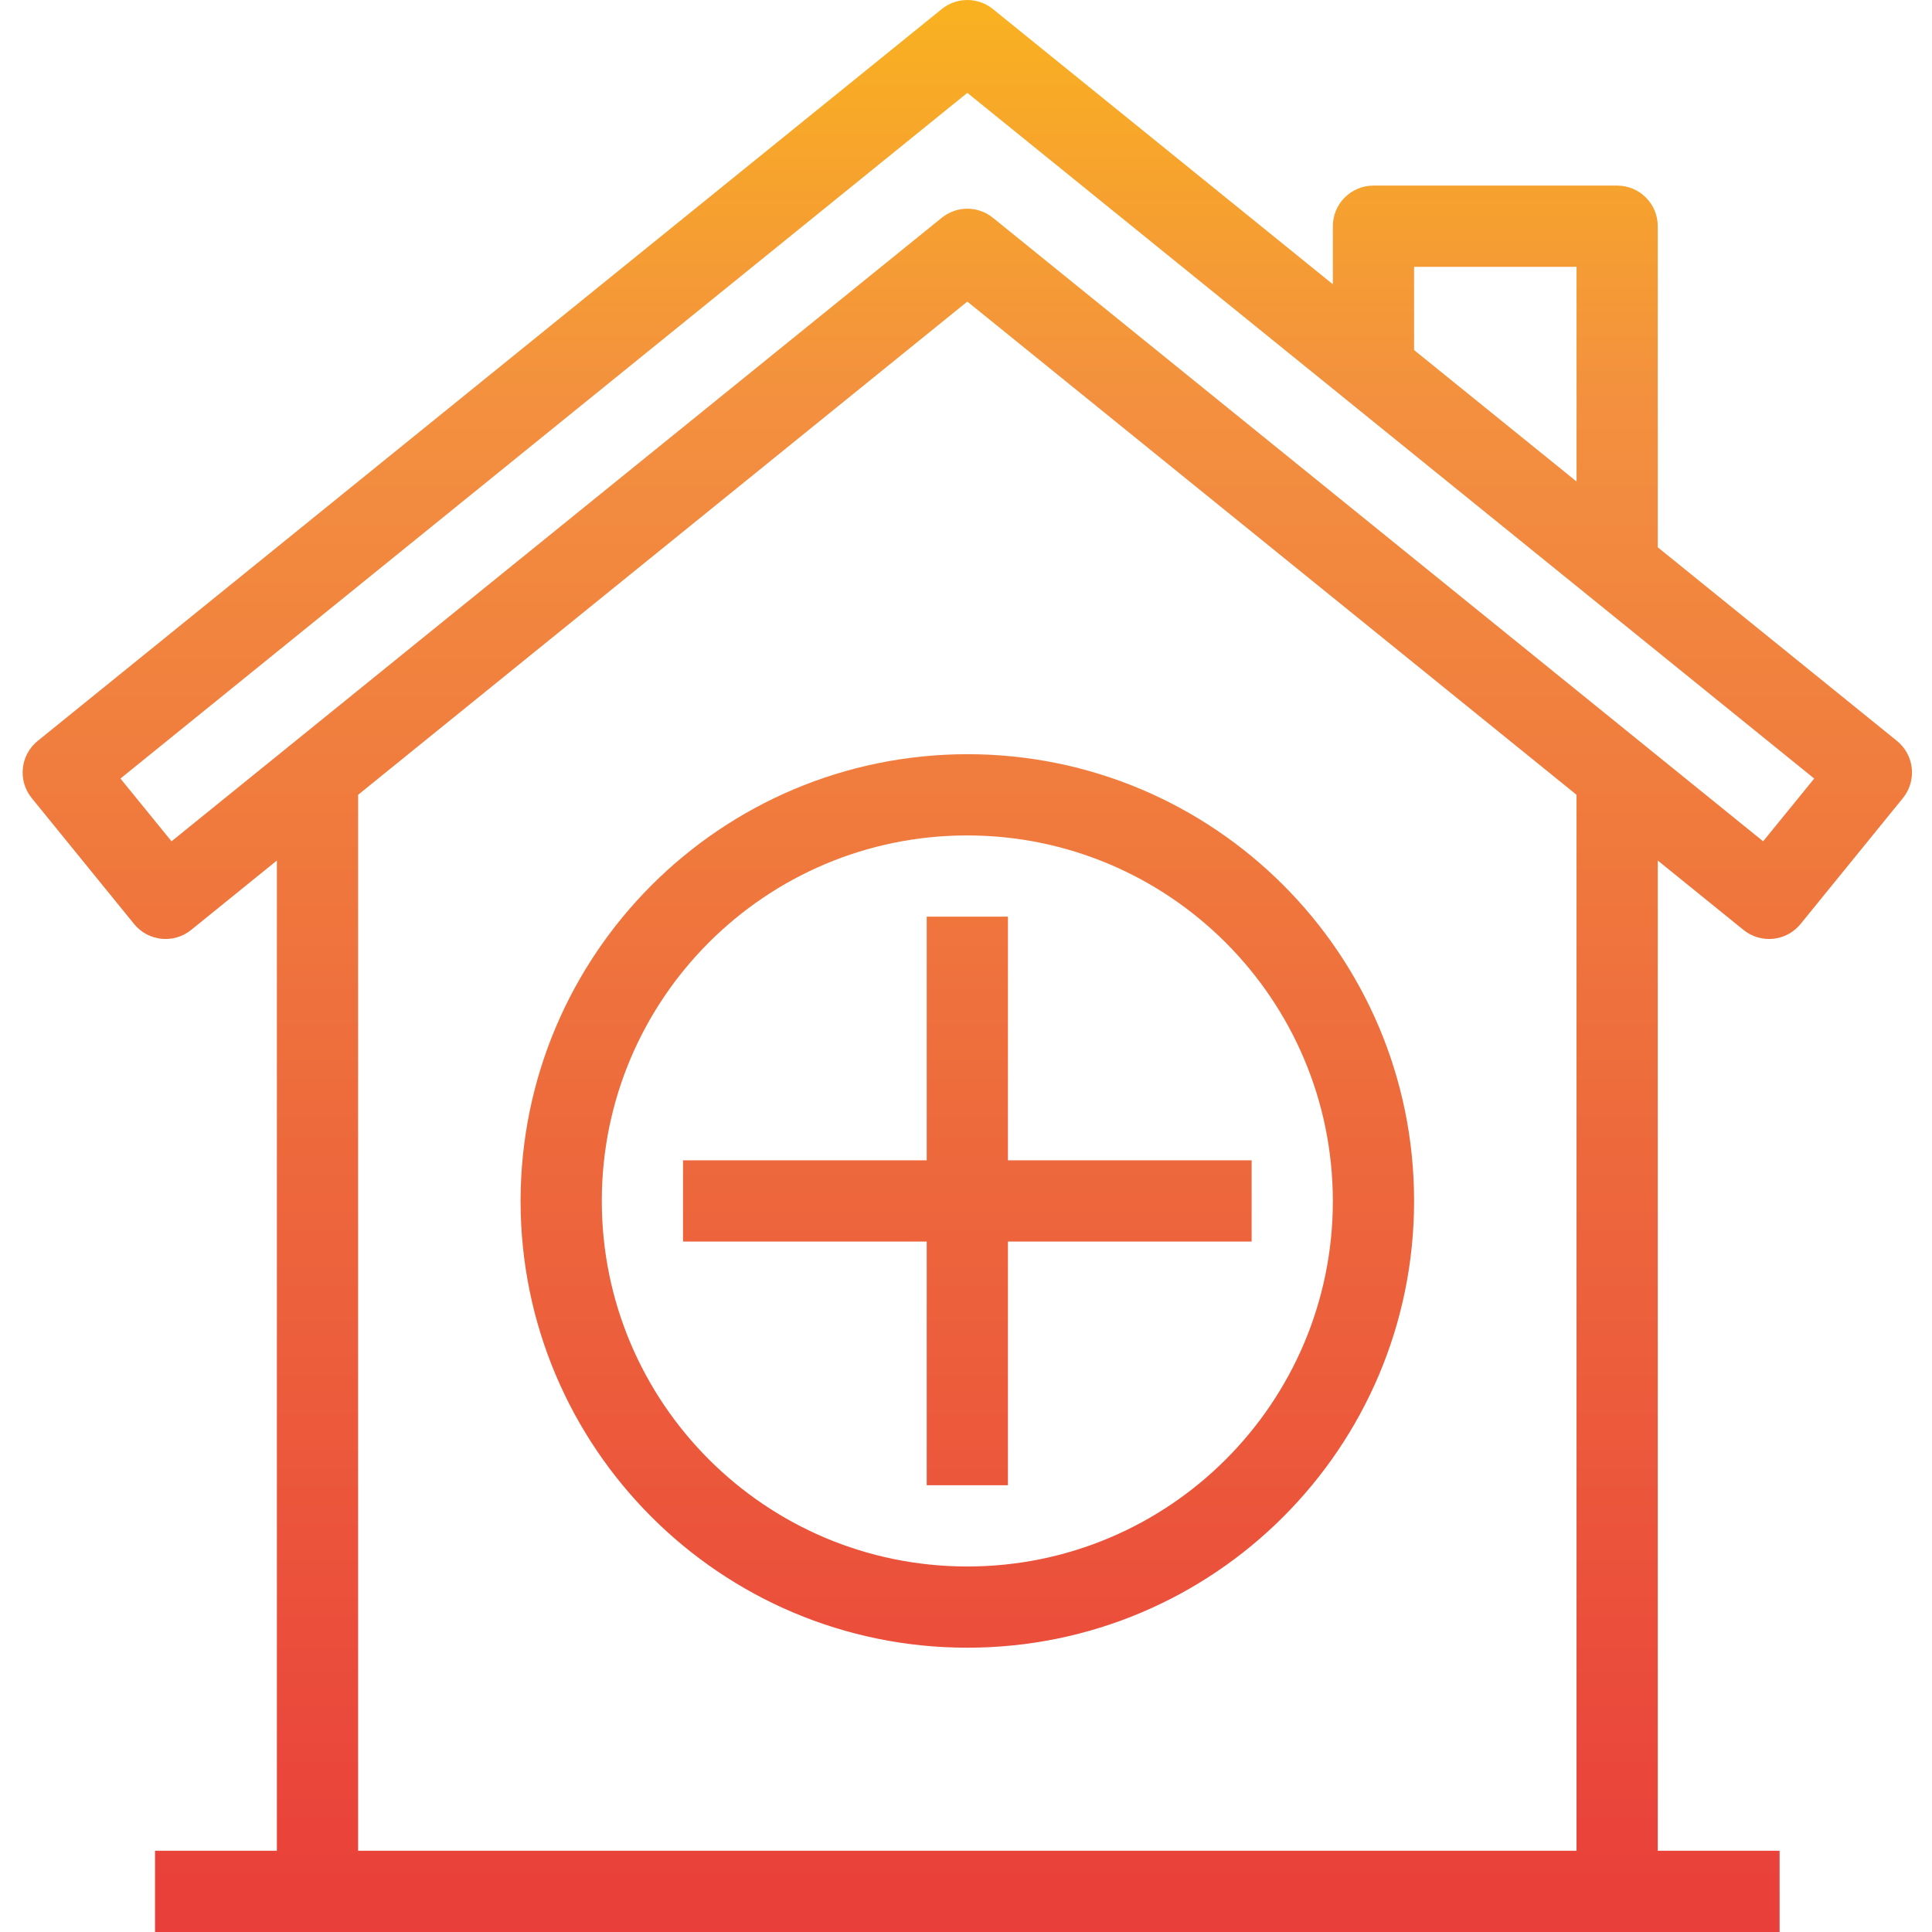 <svg height="512pt" viewBox="-6 0 512 512" width="512pt" xmlns="http://www.w3.org/2000/svg"
>
    <linearGradient id="a" gradientTransform="matrix(.654 0 0 -.654 -5.649 510.973)"
                    gradientUnits="userSpaceOnUse" x1="391.376" x2="391.376" y1="-3.561" y2="884.295">
        <stop offset="0" stop-color="#e93e3a"/>
        <stop offset=".352" stop-color="#ed683c"/>
        <stop offset=".701" stop-color="#f3903f"/>
        <stop offset="1" stop-color="#fdc70c"/>
    </linearGradient>
    <g fill="url(#a)">
        <path d="m131.957 318.262c0 65.391 53.008 118.395 118.395 118.395 65.387 0 118.395-53.004 118.395-118.395 0-65.387-53.008-118.395-118.395-118.395-65.355.078-118.316 53.039-118.395 118.395zm215.262 0c0 53.5-43.367 96.871-96.867 96.871s-96.867-43.371-96.867-96.871 43.367-96.867 96.867-96.867c53.473.059 96.809 43.395 96.867 96.867zm0 0"/>
        <path d="m239.59 242.922v64.578h-64.582v21.527h64.582v64.578h21.523v-64.578h64.582v-21.527h-64.582v-64.578zm0 0"/>
        <path d="m496.711 196.348-63.387-51.309v-85.094c0-5.941-4.816-10.762-10.762-10.762h-64.578c-5.945 0-10.766 4.82-10.766 10.762v15.391l-90.098-72.941c-3.949-3.191-9.59-3.191-13.539 0l-239.59 193.953c-4.621 3.742-5.336 10.516-1.594 15.137.004.008.008.012.012.02l27.125 33.363c3.742 4.605 10.508 5.309 15.121 1.574l22.719-18.395v262.426h-32.289v21.527h430.527v-21.527h-32.289v-262.426l22.723 18.395c4.609 3.734 11.375 3.031 15.121-1.574l27.121-33.363c3.75-4.613 3.051-11.395-1.562-15.141-.004-.004-.012-.012-.016-.016zm-127.965-125.637h43.055v56.895l-43.055-34.84zm43.051 419.762h-322.895v-279.844l161.449-130.707 161.445 130.707zm49.449-267.52-204.125-165.246c-3.949-3.195-9.59-3.195-13.539 0l-204.125 165.246-13.539-16.629 224.434-181.715 224.434 181.715zm0 0"/>
    </g>
</svg>